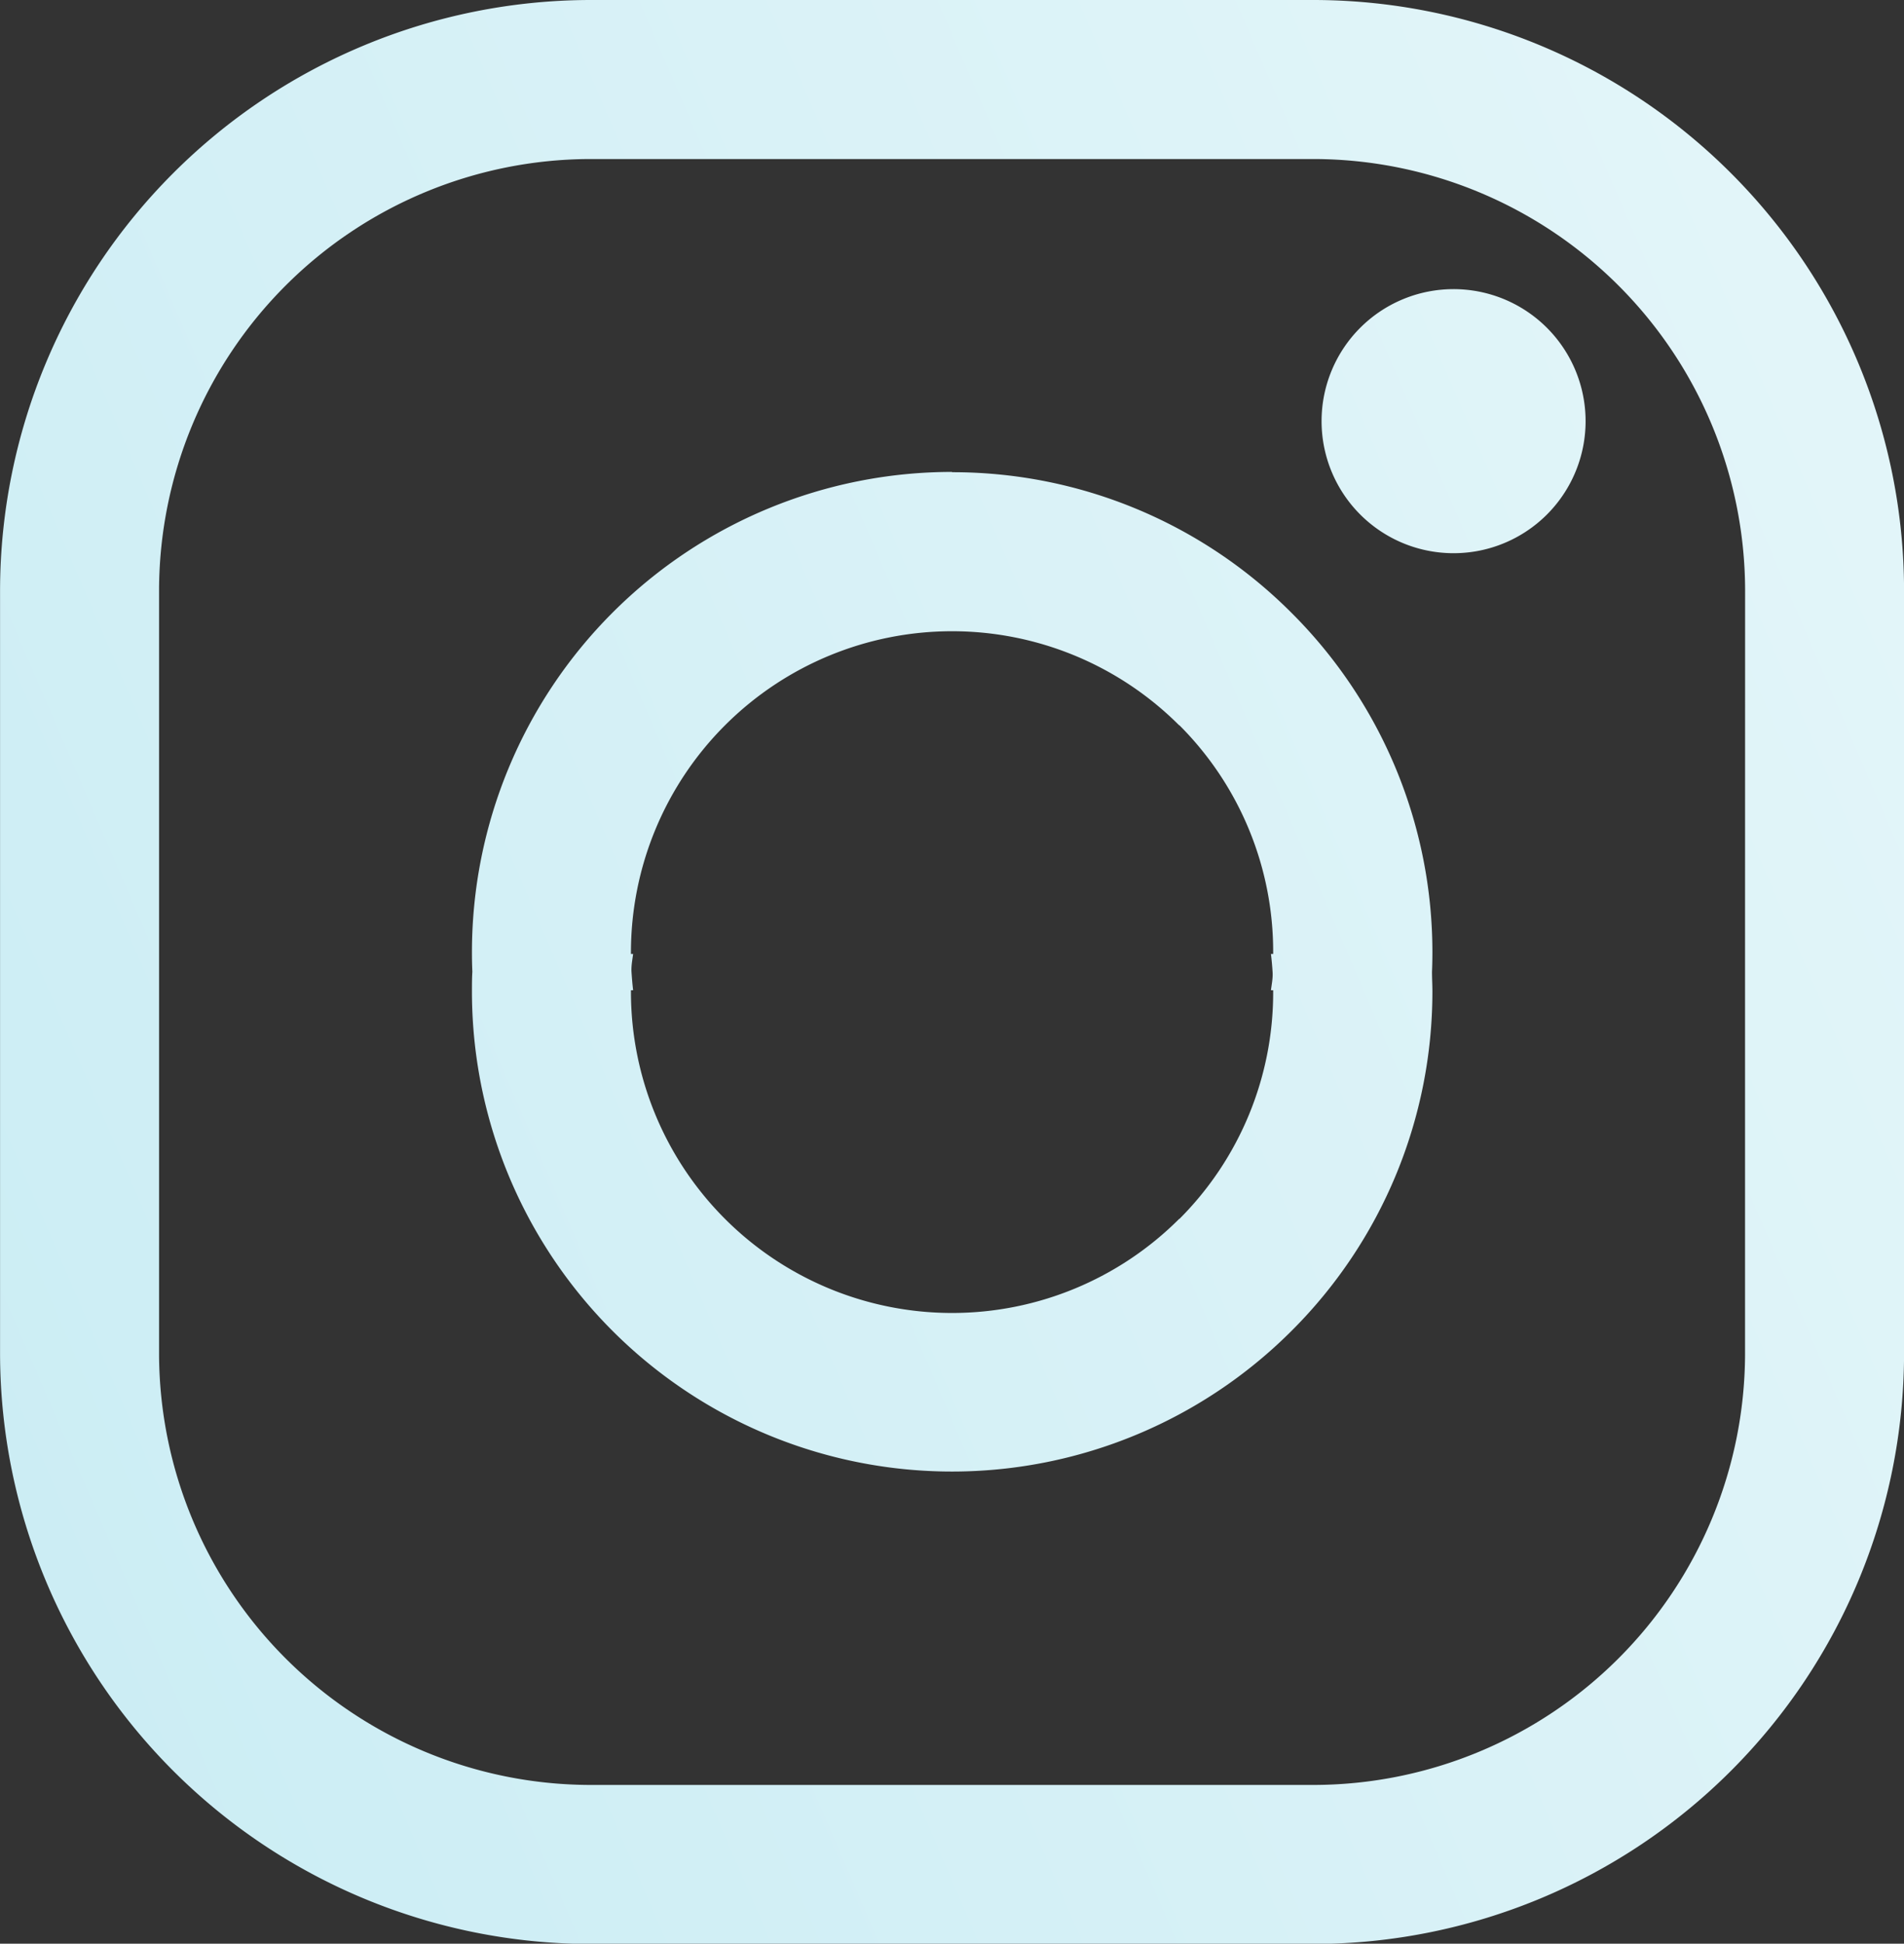 <svg xmlns="http://www.w3.org/2000/svg" xmlns:xlink="http://www.w3.org/1999/xlink" width="33.433" height="34.123" viewBox="0 0 33.433 34.123">
  <rect x="0" y="0" width="33.433" height="34.123" fill="#333333" stroke="none"/>
  <defs>
    <linearGradient id="linear-gradient" x1="2.21" y1="-0.527" x2="-2.77" y2="1.618" gradientUnits="objectBoundingBox">
      <stop offset="0" stop-color="#fff"/>
      <stop offset="1" stop-color="#92d9e8"/>
    </linearGradient>
  </defs>
  <path id="Path_104" data-name="Path 104" d="M1124.8,804.5h12.727a10.378,10.378,0,0,0,10.353-10.353V780.725a10.378,10.378,0,0,0-10.353-10.353H1124.8a10.38,10.38,0,0,0-10.353,10.353v13.418A10.38,10.38,0,0,0,1124.8,804.5Zm15.168-29.052a2.318,2.318,0,1,1-2.316,2.317,2.317,2.317,0,0,1,2.316-2.317Zm-8.805,3.214a8.4,8.4,0,0,1,5.962,2.47l0,0a8.406,8.406,0,0,1,2.473,5.958q0,.173-.007.344v0c0,.114.007.228.007.344a8.406,8.406,0,0,1-2.473,5.958l0,0a8.43,8.43,0,0,1-14.392-5.96c0-.116,0-.23.007-.344v0c-.005-.114-.007-.228-.007-.344a8.432,8.432,0,0,1,8.43-8.431Zm5.639,9.094v.028a5.619,5.619,0,0,1-1.646,3.987h-.005a5.639,5.639,0,0,1-9.626-3.987v-.028h.038c-.012-.105-.021-.211-.028-.318s.015-.213.028-.318h-.038v-.028a5.639,5.639,0,0,1,9.626-3.987h.005a5.616,5.616,0,0,1,1.646,3.987v.028h-.039c.013.105.022.211.029.318s-.016.213-.029.318Zm8.286-.636v7.027a7.586,7.586,0,0,1-7.562,7.561H1124.8a7.586,7.586,0,0,1-7.561-7.561V780.725a7.586,7.586,0,0,1,7.561-7.561h12.727a7.587,7.587,0,0,1,7.562,7.561Z" transform="translate(-1114.446 -770.372)" fill-rule="evenodd" fill="url(#linear-gradient)"/>
</svg>
